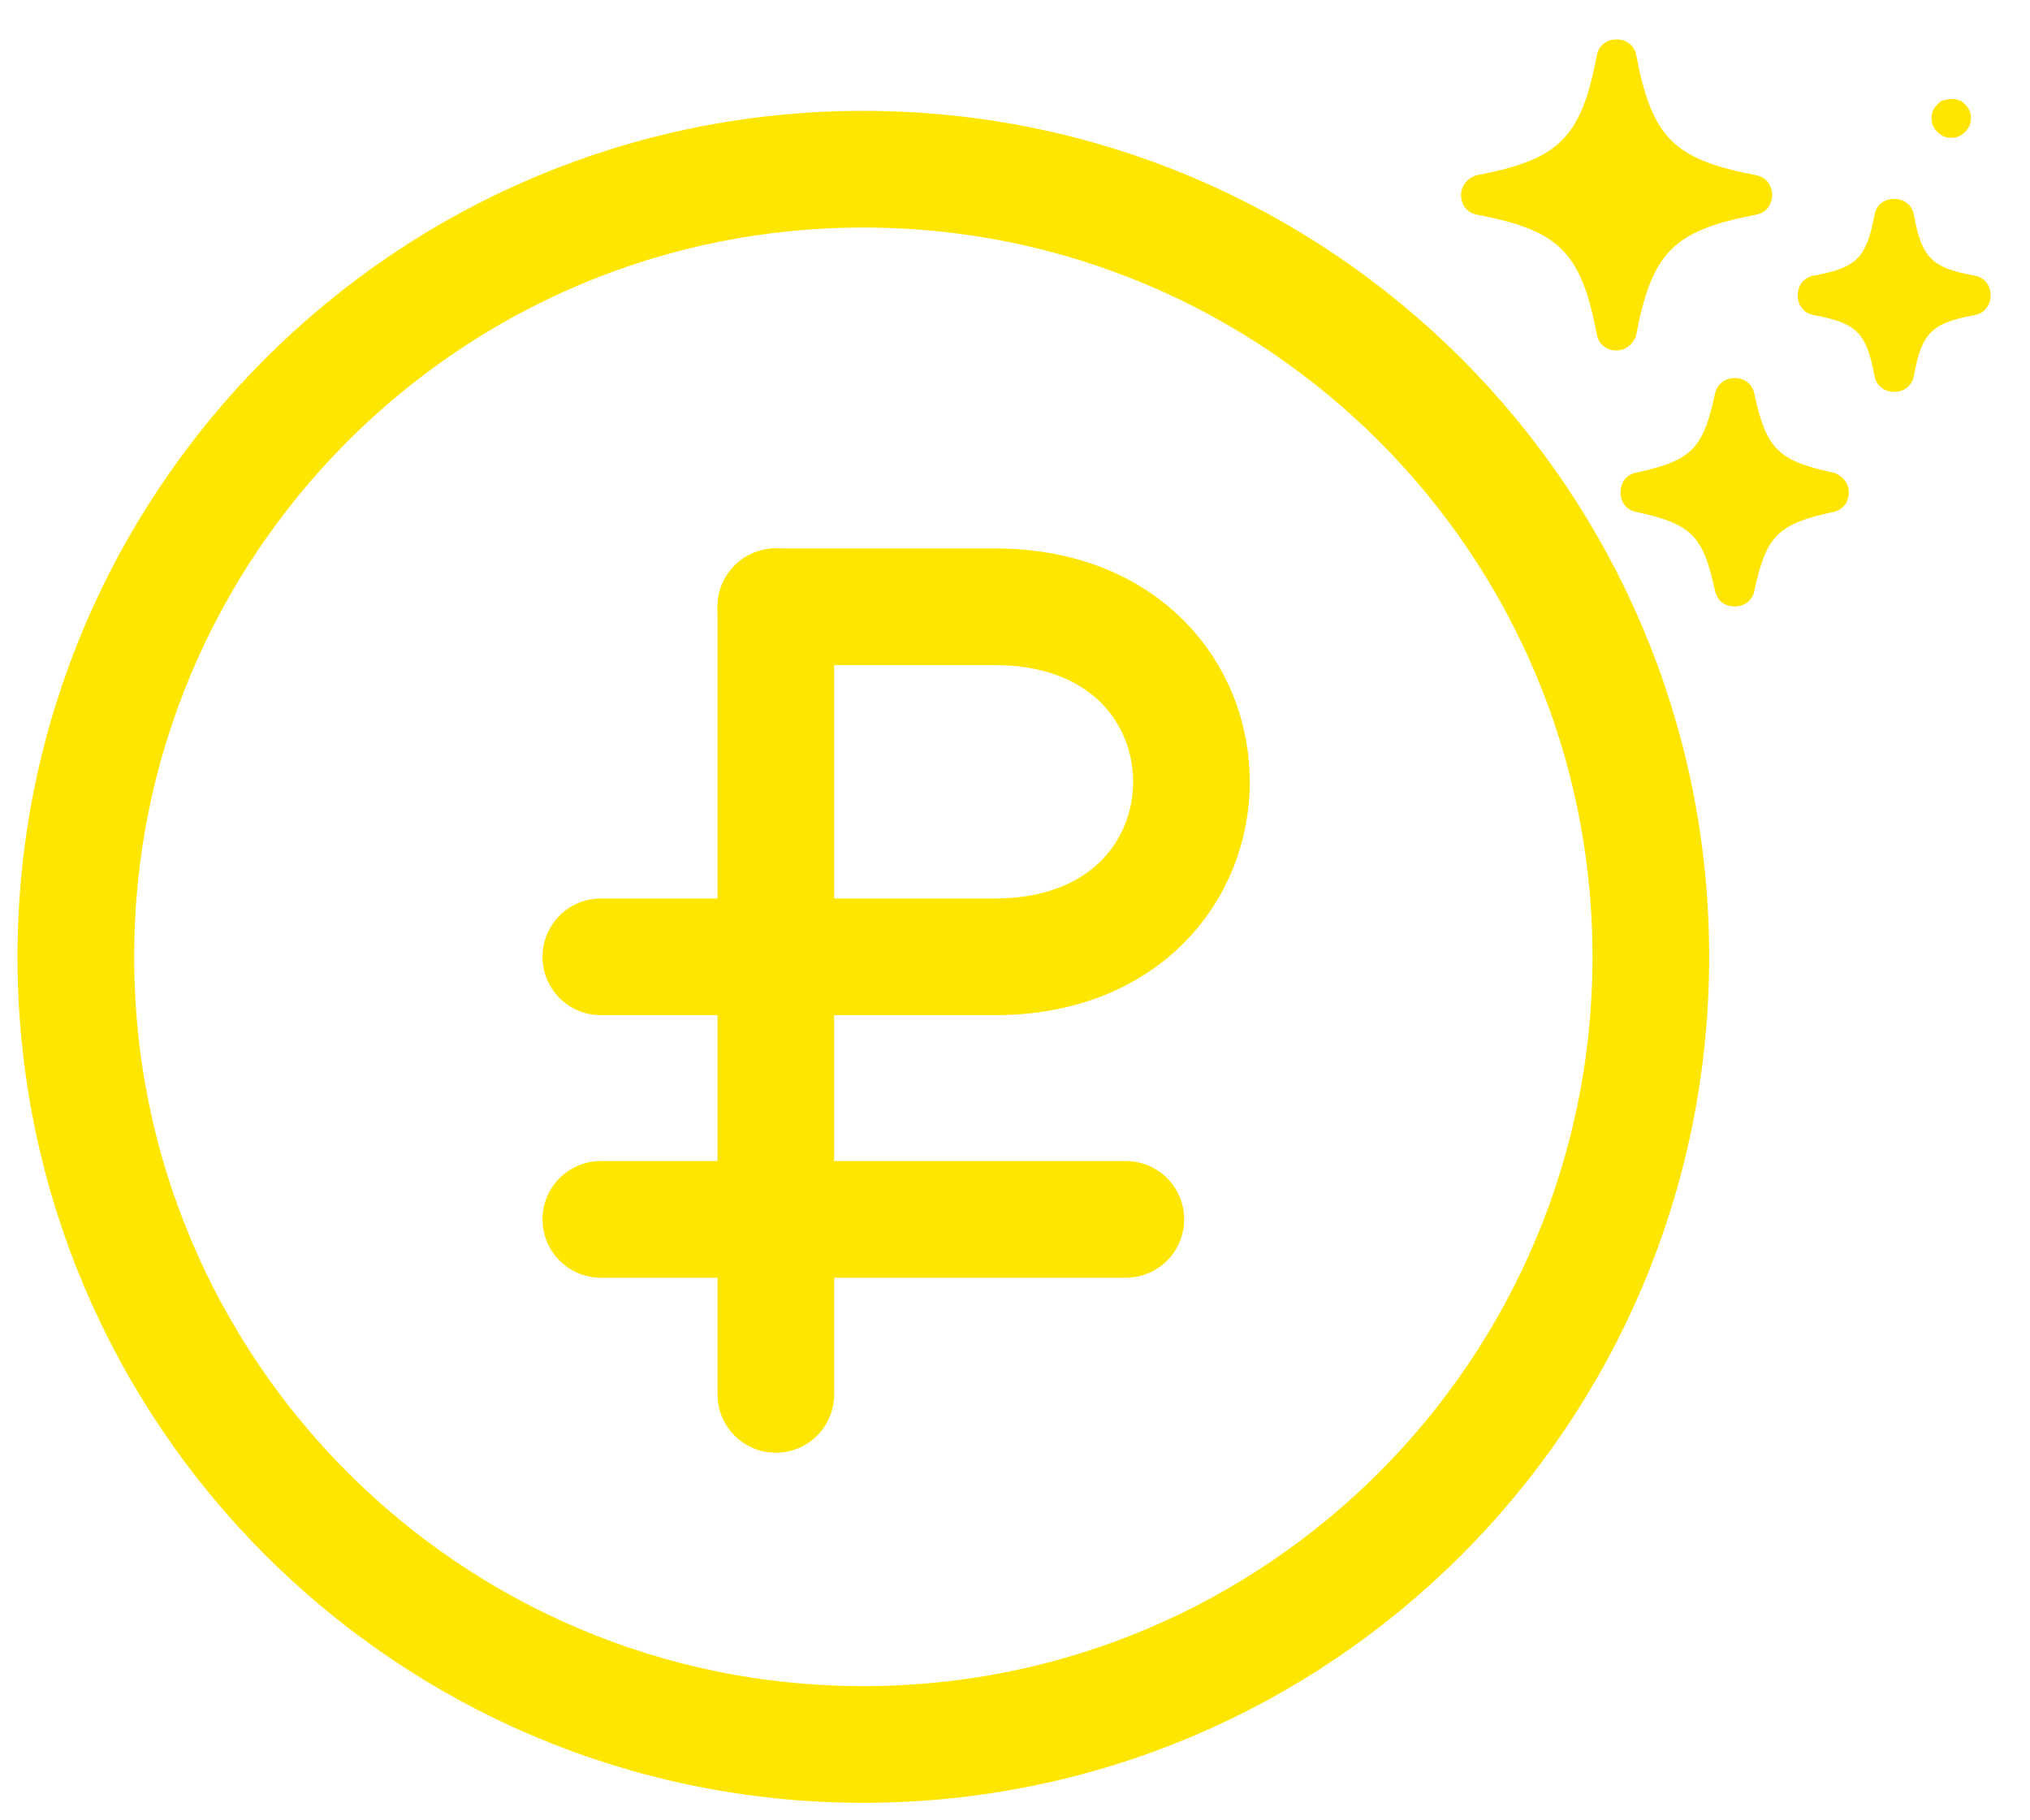 <svg width="87" height="78" viewBox="0 0 87 78" fill="none" xmlns="http://www.w3.org/2000/svg">
<g clip-path="url(#clip0_296_6)">
<path d="M33.25 26V59.75" stroke="#FFE600" stroke-width="5" stroke-linecap="round" stroke-linejoin="round"/>
<path d="M25.75 52.25H48.25" stroke="#FFE600" stroke-width="5" stroke-linecap="round" stroke-linejoin="round"/>
<path d="M70.75 41C70.75 59.64 55.64 74.75 37 74.75C18.36 74.75 3.25 59.64 3.25 41C3.25 22.36 18.36 7.25 37 7.25C55.64 7.25 70.75 22.36 70.75 41Z" stroke="#FFE600" stroke-width="5"/>
<path d="M33.25 26H42.625C53.875 26 53.875 41 42.625 41H25.75" stroke="#FFE600" stroke-width="5" stroke-linecap="round" stroke-linejoin="round"/>
</g>
<path d="M70.125 14.344C70.8 10.8 71.728 9.872 75.272 9.197C75.694 9.113 75.947 8.775 75.947 8.353C75.947 7.931 75.694 7.594 75.272 7.509C71.728 6.834 70.8 5.906 70.125 2.362C70.041 1.941 69.703 1.688 69.281 1.688C68.859 1.688 68.522 1.941 68.438 2.362C67.763 5.906 66.835 6.834 63.291 7.509C62.953 7.594 62.616 7.931 62.616 8.353C62.616 8.775 62.869 9.113 63.291 9.197C66.835 9.872 67.763 10.8 68.438 14.344C68.522 14.766 68.859 15.019 69.281 15.019C69.703 15.019 70.041 14.681 70.125 14.344Z" fill="#FFE500"/>
<path d="M78.563 20.25C76.2 19.744 75.694 19.238 75.188 16.875C75.103 16.453 74.766 16.2 74.344 16.2C73.922 16.2 73.585 16.453 73.5 16.875C72.994 19.238 72.488 19.744 70.125 20.25C69.703 20.334 69.45 20.672 69.45 21.094C69.45 21.516 69.703 21.853 70.125 21.938C72.488 22.444 72.994 22.95 73.5 25.312C73.585 25.734 73.922 25.987 74.344 25.987C74.766 25.987 75.103 25.734 75.188 25.312C75.694 22.95 76.2 22.444 78.563 21.938C78.985 21.853 79.238 21.516 79.238 21.094C79.238 20.672 78.9 20.334 78.563 20.25Z" fill="#FFE500"/>
<path d="M84.638 11.813C82.781 11.475 82.36 11.053 82.022 9.197C81.938 8.775 81.6 8.522 81.178 8.522C80.756 8.522 80.419 8.775 80.335 9.197C79.997 11.053 79.575 11.475 77.719 11.813C77.297 11.897 77.044 12.235 77.044 12.656C77.044 13.078 77.297 13.416 77.719 13.5C79.575 13.838 79.997 14.259 80.335 16.116C80.419 16.538 80.756 16.791 81.178 16.791C81.6 16.791 81.938 16.538 82.022 16.116C82.36 14.259 82.781 13.838 84.638 13.5C85.06 13.416 85.313 13.078 85.313 12.656C85.313 12.235 85.06 11.897 84.638 11.813Z" fill="#FFE500"/>
<path d="M64.809 18.816C64.556 18.562 64.219 18.478 63.881 18.647C63.797 18.647 63.712 18.731 63.628 18.816C63.544 18.9 63.459 18.984 63.459 19.069C63.375 19.153 63.375 19.322 63.375 19.406C63.375 19.491 63.375 19.659 63.459 19.744C63.544 19.828 63.544 19.913 63.628 19.997C63.712 20.081 63.797 20.166 63.881 20.166C63.966 20.25 64.134 20.25 64.219 20.25C64.303 20.25 64.472 20.25 64.556 20.166C64.641 20.081 64.725 20.081 64.809 19.997C64.894 19.913 64.978 19.828 64.978 19.744C65.062 19.659 65.062 19.491 65.062 19.406C65.062 19.322 65.062 19.153 64.978 19.069C64.978 18.984 64.894 18.9 64.809 18.816Z" fill="#FFE500"/>
<path d="M83.625 5.906C83.878 5.906 84.047 5.822 84.216 5.653C84.384 5.484 84.469 5.316 84.469 5.062C84.469 4.809 84.384 4.641 84.216 4.472C84.131 4.387 84.047 4.303 83.963 4.303C83.794 4.219 83.541 4.219 83.287 4.303C83.203 4.303 83.119 4.387 83.034 4.472C82.866 4.641 82.781 4.809 82.781 5.062C82.781 5.316 82.866 5.484 83.034 5.653C83.203 5.822 83.372 5.906 83.625 5.906Z" fill="#FFE500"/>
<defs>
<clipPath id="clip0_296_6">
<rect width="74" height="74" fill="white" transform="translate(0 4)"/>
</clipPath>
</defs>
</svg>
